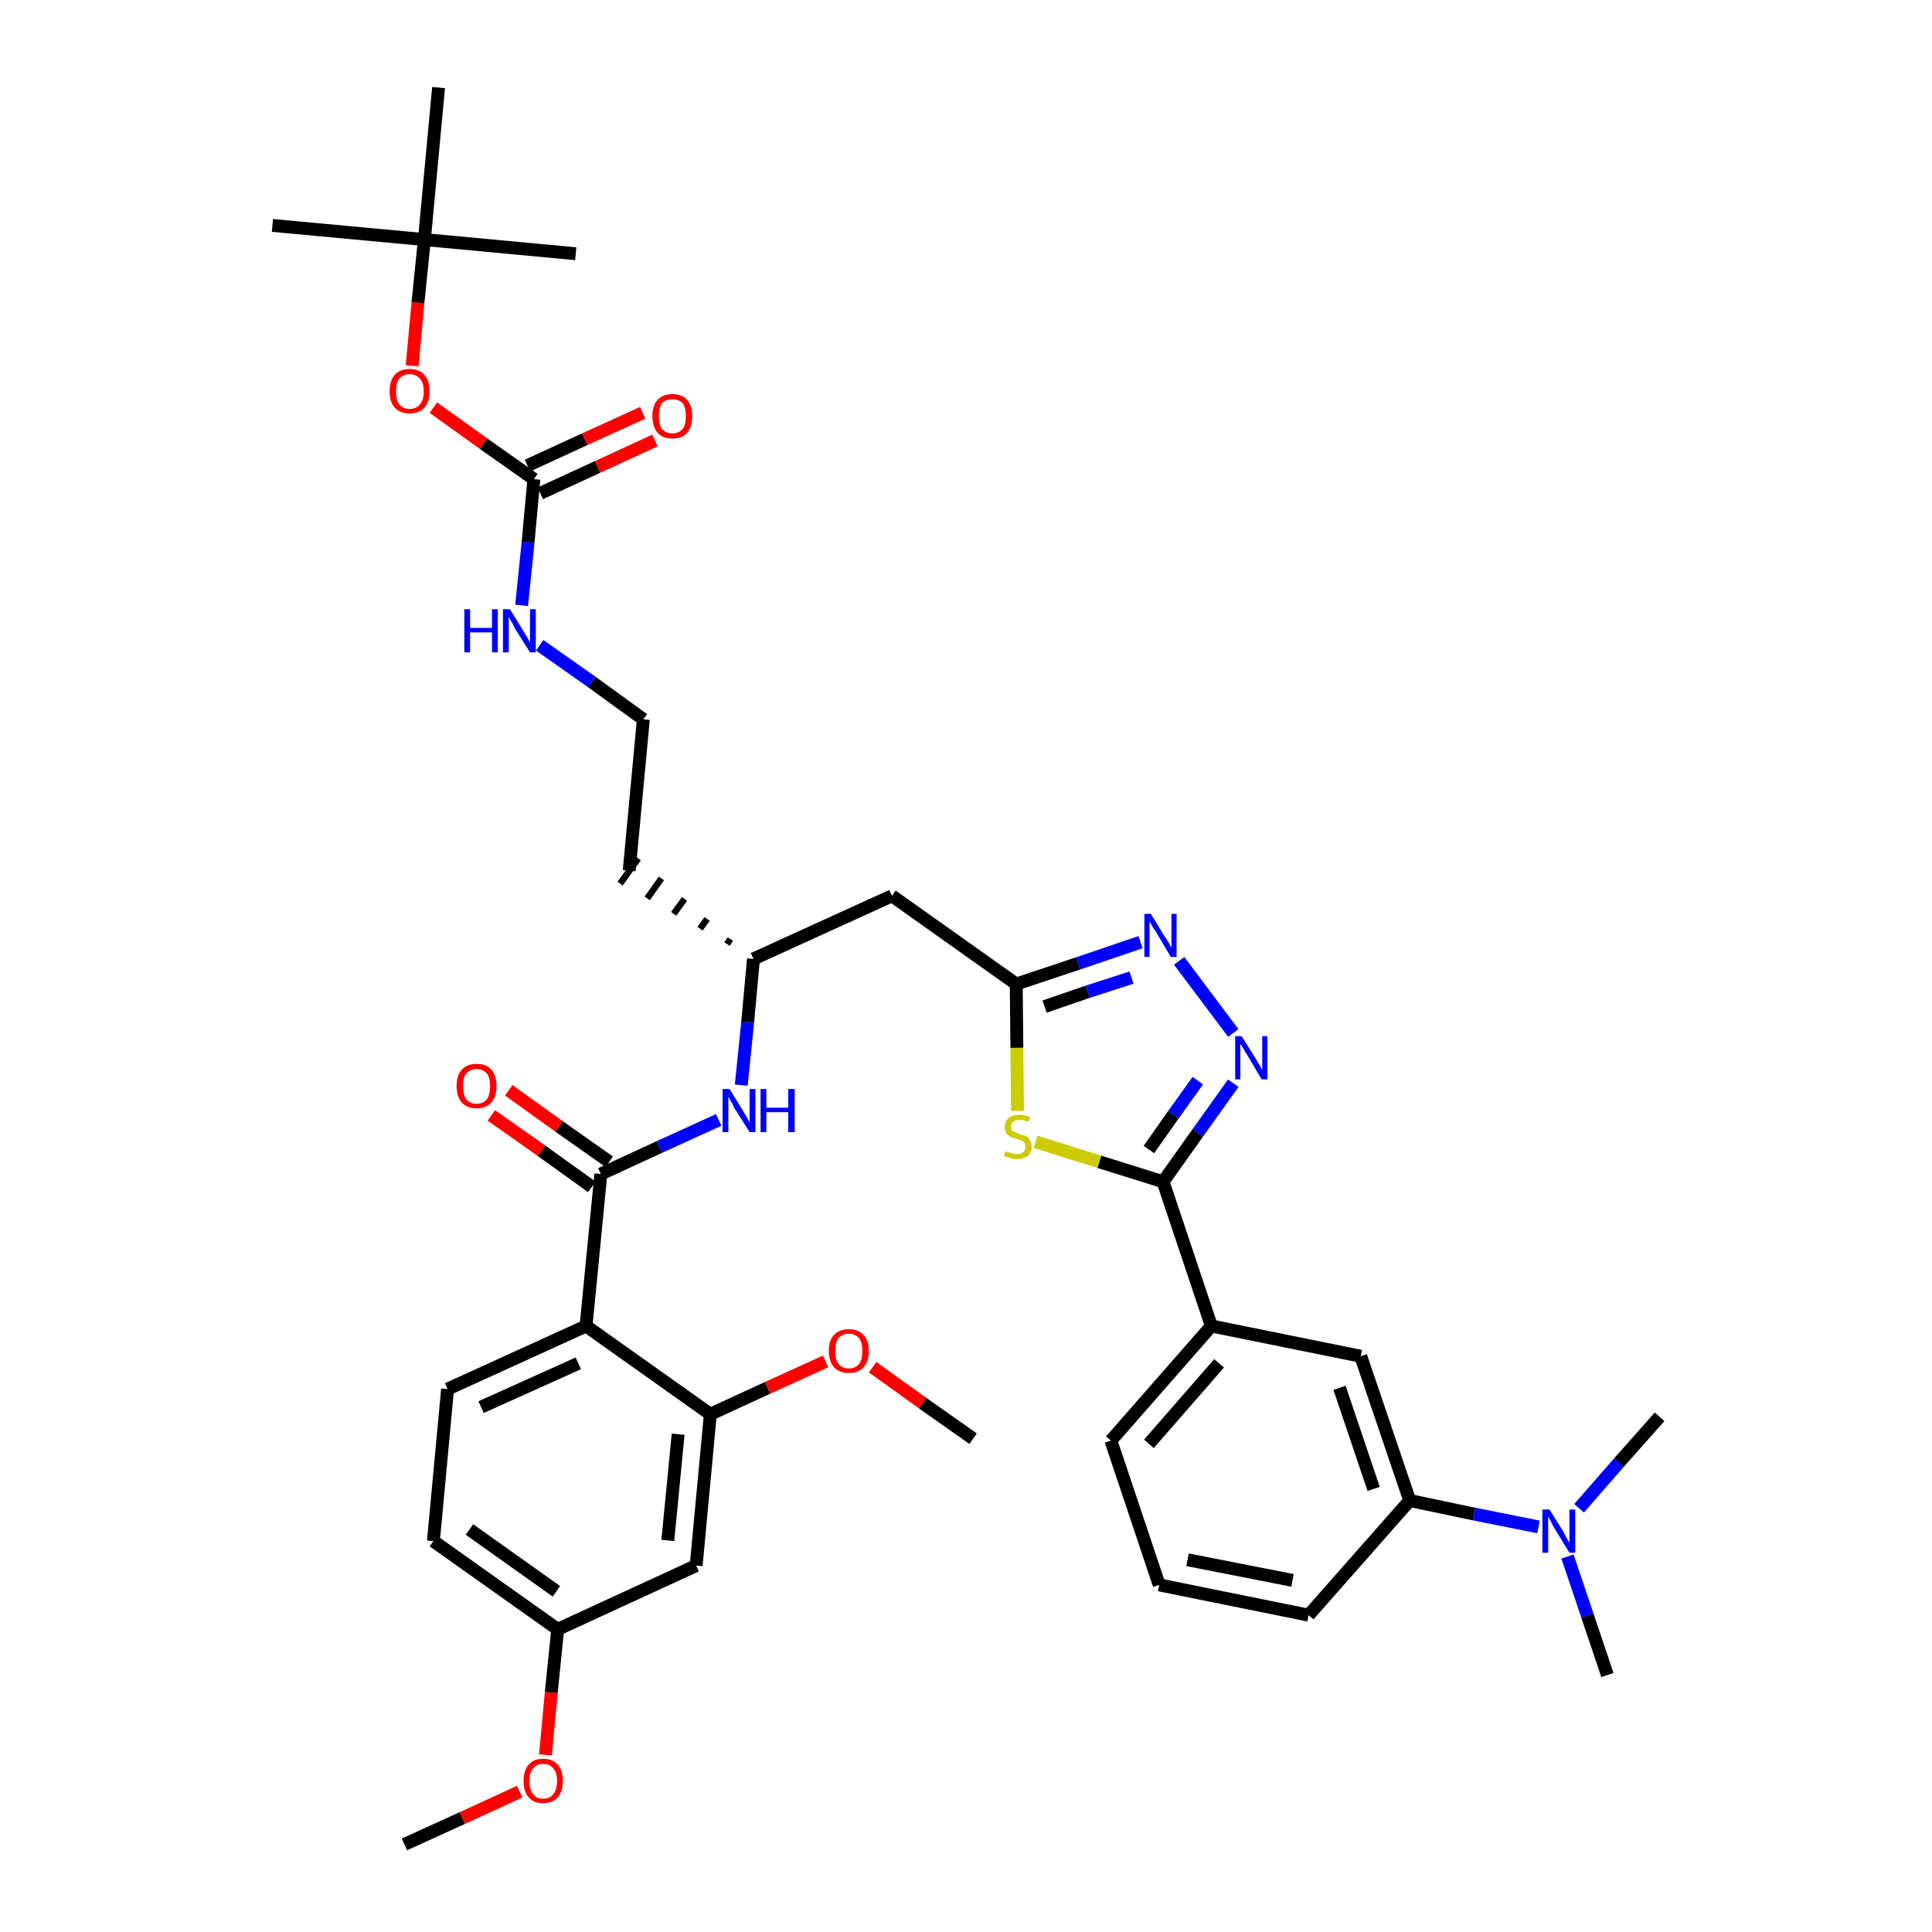 <?xml version='1.0' encoding='iso-8859-1'?>
<svg version='1.1' baseProfile='full'
              xmlns='http://www.w3.org/2000/svg'
                      xmlns:rdkit='http://www.rdkit.org/xml'
                      xmlns:xlink='http://www.w3.org/1999/xlink'
                  xml:space='preserve'
width='300px' height='300px' viewBox='0 0 300 300'>
<!-- END OF HEADER -->
<path class='bond-0 atom-0 atom-1' d='M 62.8,286.4 L 71.8,282.3' style='fill:none;fill-rule:evenodd;stroke:#000000;stroke-width:2.0px;stroke-linecap:butt;stroke-linejoin:miter;stroke-opacity:1' />
<path class='bond-0 atom-0 atom-1' d='M 71.8,282.3 L 80.7,278.2' style='fill:none;fill-rule:evenodd;stroke:#FF0000;stroke-width:2.0px;stroke-linecap:butt;stroke-linejoin:miter;stroke-opacity:1' />
<path class='bond-1 atom-1 atom-2' d='M 84.7,272.5 L 85.6,262.8' style='fill:none;fill-rule:evenodd;stroke:#FF0000;stroke-width:2.0px;stroke-linecap:butt;stroke-linejoin:miter;stroke-opacity:1' />
<path class='bond-1 atom-1 atom-2' d='M 85.6,262.8 L 86.6,253.0' style='fill:none;fill-rule:evenodd;stroke:#000000;stroke-width:2.0px;stroke-linecap:butt;stroke-linejoin:miter;stroke-opacity:1' />
<path class='bond-2 atom-2 atom-3' d='M 86.6,253.0 L 67.3,239.3' style='fill:none;fill-rule:evenodd;stroke:#000000;stroke-width:2.0px;stroke-linecap:butt;stroke-linejoin:miter;stroke-opacity:1' />
<path class='bond-2 atom-2 atom-3' d='M 86.4,247.1 L 72.9,237.5' style='fill:none;fill-rule:evenodd;stroke:#000000;stroke-width:2.0px;stroke-linecap:butt;stroke-linejoin:miter;stroke-opacity:1' />
<path class='bond-38 atom-38 atom-2' d='M 108.1,243.1 L 86.6,253.0' style='fill:none;fill-rule:evenodd;stroke:#000000;stroke-width:2.0px;stroke-linecap:butt;stroke-linejoin:miter;stroke-opacity:1' />
<path class='bond-3 atom-3 atom-4' d='M 67.3,239.3 L 69.5,215.7' style='fill:none;fill-rule:evenodd;stroke:#000000;stroke-width:2.0px;stroke-linecap:butt;stroke-linejoin:miter;stroke-opacity:1' />
<path class='bond-4 atom-4 atom-5' d='M 69.5,215.7 L 91.0,205.9' style='fill:none;fill-rule:evenodd;stroke:#000000;stroke-width:2.0px;stroke-linecap:butt;stroke-linejoin:miter;stroke-opacity:1' />
<path class='bond-4 atom-4 atom-5' d='M 74.7,218.5 L 89.8,211.7' style='fill:none;fill-rule:evenodd;stroke:#000000;stroke-width:2.0px;stroke-linecap:butt;stroke-linejoin:miter;stroke-opacity:1' />
<path class='bond-5 atom-5 atom-6' d='M 91.0,205.9 L 93.3,182.3' style='fill:none;fill-rule:evenodd;stroke:#000000;stroke-width:2.0px;stroke-linecap:butt;stroke-linejoin:miter;stroke-opacity:1' />
<path class='bond-34 atom-5 atom-35' d='M 91.0,205.9 L 110.3,219.6' style='fill:none;fill-rule:evenodd;stroke:#000000;stroke-width:2.0px;stroke-linecap:butt;stroke-linejoin:miter;stroke-opacity:1' />
<path class='bond-6 atom-6 atom-7' d='M 94.6,180.4 L 86.8,174.9' style='fill:none;fill-rule:evenodd;stroke:#000000;stroke-width:2.0px;stroke-linecap:butt;stroke-linejoin:miter;stroke-opacity:1' />
<path class='bond-6 atom-6 atom-7' d='M 86.8,174.9 L 79.0,169.3' style='fill:none;fill-rule:evenodd;stroke:#FF0000;stroke-width:2.0px;stroke-linecap:butt;stroke-linejoin:miter;stroke-opacity:1' />
<path class='bond-6 atom-6 atom-7' d='M 91.9,184.3 L 84.1,178.7' style='fill:none;fill-rule:evenodd;stroke:#000000;stroke-width:2.0px;stroke-linecap:butt;stroke-linejoin:miter;stroke-opacity:1' />
<path class='bond-6 atom-6 atom-7' d='M 84.1,178.7 L 76.3,173.2' style='fill:none;fill-rule:evenodd;stroke:#FF0000;stroke-width:2.0px;stroke-linecap:butt;stroke-linejoin:miter;stroke-opacity:1' />
<path class='bond-7 atom-6 atom-8' d='M 93.3,182.3 L 102.4,178.1' style='fill:none;fill-rule:evenodd;stroke:#000000;stroke-width:2.0px;stroke-linecap:butt;stroke-linejoin:miter;stroke-opacity:1' />
<path class='bond-7 atom-6 atom-8' d='M 102.4,178.1 L 111.6,173.9' style='fill:none;fill-rule:evenodd;stroke:#0000FF;stroke-width:2.0px;stroke-linecap:butt;stroke-linejoin:miter;stroke-opacity:1' />
<path class='bond-8 atom-8 atom-9' d='M 115.1,168.5 L 116.1,158.7' style='fill:none;fill-rule:evenodd;stroke:#0000FF;stroke-width:2.0px;stroke-linecap:butt;stroke-linejoin:miter;stroke-opacity:1' />
<path class='bond-8 atom-8 atom-9' d='M 116.1,158.7 L 117.0,148.9' style='fill:none;fill-rule:evenodd;stroke:#000000;stroke-width:2.0px;stroke-linecap:butt;stroke-linejoin:miter;stroke-opacity:1' />
<path class='bond-9 atom-9 atom-10' d='M 113.4,145.8 L 112.9,146.6' style='fill:none;fill-rule:evenodd;stroke:#000000;stroke-width:1.0px;stroke-linecap:butt;stroke-linejoin:miter;stroke-opacity:1' />
<path class='bond-9 atom-9 atom-10' d='M 109.8,142.7 L 108.7,144.2' style='fill:none;fill-rule:evenodd;stroke:#000000;stroke-width:1.0px;stroke-linecap:butt;stroke-linejoin:miter;stroke-opacity:1' />
<path class='bond-9 atom-9 atom-10' d='M 106.3,139.6 L 104.6,141.9' style='fill:none;fill-rule:evenodd;stroke:#000000;stroke-width:1.0px;stroke-linecap:butt;stroke-linejoin:miter;stroke-opacity:1' />
<path class='bond-9 atom-9 atom-10' d='M 102.7,136.4 L 100.5,139.5' style='fill:none;fill-rule:evenodd;stroke:#000000;stroke-width:1.0px;stroke-linecap:butt;stroke-linejoin:miter;stroke-opacity:1' />
<path class='bond-9 atom-9 atom-10' d='M 99.1,133.3 L 96.3,137.2' style='fill:none;fill-rule:evenodd;stroke:#000000;stroke-width:1.0px;stroke-linecap:butt;stroke-linejoin:miter;stroke-opacity:1' />
<path class='bond-19 atom-9 atom-20' d='M 117.0,148.9 L 138.5,139.1' style='fill:none;fill-rule:evenodd;stroke:#000000;stroke-width:2.0px;stroke-linecap:butt;stroke-linejoin:miter;stroke-opacity:1' />
<path class='bond-10 atom-10 atom-11' d='M 97.7,135.2 L 99.9,111.7' style='fill:none;fill-rule:evenodd;stroke:#000000;stroke-width:2.0px;stroke-linecap:butt;stroke-linejoin:miter;stroke-opacity:1' />
<path class='bond-11 atom-11 atom-12' d='M 99.9,111.7 L 91.9,105.9' style='fill:none;fill-rule:evenodd;stroke:#000000;stroke-width:2.0px;stroke-linecap:butt;stroke-linejoin:miter;stroke-opacity:1' />
<path class='bond-11 atom-11 atom-12' d='M 91.9,105.9 L 83.8,100.2' style='fill:none;fill-rule:evenodd;stroke:#0000FF;stroke-width:2.0px;stroke-linecap:butt;stroke-linejoin:miter;stroke-opacity:1' />
<path class='bond-12 atom-12 atom-13' d='M 81.0,94.0 L 82.0,84.2' style='fill:none;fill-rule:evenodd;stroke:#0000FF;stroke-width:2.0px;stroke-linecap:butt;stroke-linejoin:miter;stroke-opacity:1' />
<path class='bond-12 atom-12 atom-13' d='M 82.0,84.2 L 82.9,74.4' style='fill:none;fill-rule:evenodd;stroke:#000000;stroke-width:2.0px;stroke-linecap:butt;stroke-linejoin:miter;stroke-opacity:1' />
<path class='bond-13 atom-13 atom-14' d='M 83.9,76.6 L 92.8,72.5' style='fill:none;fill-rule:evenodd;stroke:#000000;stroke-width:2.0px;stroke-linecap:butt;stroke-linejoin:miter;stroke-opacity:1' />
<path class='bond-13 atom-13 atom-14' d='M 92.8,72.5 L 101.7,68.4' style='fill:none;fill-rule:evenodd;stroke:#FF0000;stroke-width:2.0px;stroke-linecap:butt;stroke-linejoin:miter;stroke-opacity:1' />
<path class='bond-13 atom-13 atom-14' d='M 81.9,72.3 L 90.8,68.2' style='fill:none;fill-rule:evenodd;stroke:#000000;stroke-width:2.0px;stroke-linecap:butt;stroke-linejoin:miter;stroke-opacity:1' />
<path class='bond-13 atom-13 atom-14' d='M 90.8,68.2 L 99.8,64.1' style='fill:none;fill-rule:evenodd;stroke:#FF0000;stroke-width:2.0px;stroke-linecap:butt;stroke-linejoin:miter;stroke-opacity:1' />
<path class='bond-14 atom-13 atom-15' d='M 82.9,74.4 L 75.1,68.9' style='fill:none;fill-rule:evenodd;stroke:#000000;stroke-width:2.0px;stroke-linecap:butt;stroke-linejoin:miter;stroke-opacity:1' />
<path class='bond-14 atom-13 atom-15' d='M 75.1,68.9 L 67.3,63.3' style='fill:none;fill-rule:evenodd;stroke:#FF0000;stroke-width:2.0px;stroke-linecap:butt;stroke-linejoin:miter;stroke-opacity:1' />
<path class='bond-15 atom-15 atom-16' d='M 64.0,56.8 L 64.9,47.0' style='fill:none;fill-rule:evenodd;stroke:#FF0000;stroke-width:2.0px;stroke-linecap:butt;stroke-linejoin:miter;stroke-opacity:1' />
<path class='bond-15 atom-15 atom-16' d='M 64.9,47.0 L 65.9,37.2' style='fill:none;fill-rule:evenodd;stroke:#000000;stroke-width:2.0px;stroke-linecap:butt;stroke-linejoin:miter;stroke-opacity:1' />
<path class='bond-16 atom-16 atom-17' d='M 65.9,37.2 L 42.3,35.0' style='fill:none;fill-rule:evenodd;stroke:#000000;stroke-width:2.0px;stroke-linecap:butt;stroke-linejoin:miter;stroke-opacity:1' />
<path class='bond-17 atom-16 atom-18' d='M 65.9,37.2 L 89.4,39.4' style='fill:none;fill-rule:evenodd;stroke:#000000;stroke-width:2.0px;stroke-linecap:butt;stroke-linejoin:miter;stroke-opacity:1' />
<path class='bond-18 atom-16 atom-19' d='M 65.9,37.2 L 68.1,13.6' style='fill:none;fill-rule:evenodd;stroke:#000000;stroke-width:2.0px;stroke-linecap:butt;stroke-linejoin:miter;stroke-opacity:1' />
<path class='bond-20 atom-20 atom-21' d='M 138.5,139.1 L 157.8,152.8' style='fill:none;fill-rule:evenodd;stroke:#000000;stroke-width:2.0px;stroke-linecap:butt;stroke-linejoin:miter;stroke-opacity:1' />
<path class='bond-21 atom-21 atom-22' d='M 157.8,152.8 L 167.4,149.6' style='fill:none;fill-rule:evenodd;stroke:#000000;stroke-width:2.0px;stroke-linecap:butt;stroke-linejoin:miter;stroke-opacity:1' />
<path class='bond-21 atom-21 atom-22' d='M 167.4,149.6 L 177.1,146.3' style='fill:none;fill-rule:evenodd;stroke:#0000FF;stroke-width:2.0px;stroke-linecap:butt;stroke-linejoin:miter;stroke-opacity:1' />
<path class='bond-21 atom-21 atom-22' d='M 162.2,156.3 L 168.9,154.0' style='fill:none;fill-rule:evenodd;stroke:#000000;stroke-width:2.0px;stroke-linecap:butt;stroke-linejoin:miter;stroke-opacity:1' />
<path class='bond-21 atom-21 atom-22' d='M 168.9,154.0 L 175.7,151.8' style='fill:none;fill-rule:evenodd;stroke:#0000FF;stroke-width:2.0px;stroke-linecap:butt;stroke-linejoin:miter;stroke-opacity:1' />
<path class='bond-39 atom-34 atom-21' d='M 158.0,172.5 L 157.9,162.7' style='fill:none;fill-rule:evenodd;stroke:#CCCC00;stroke-width:2.0px;stroke-linecap:butt;stroke-linejoin:miter;stroke-opacity:1' />
<path class='bond-39 atom-34 atom-21' d='M 157.9,162.7 L 157.8,152.8' style='fill:none;fill-rule:evenodd;stroke:#000000;stroke-width:2.0px;stroke-linecap:butt;stroke-linejoin:miter;stroke-opacity:1' />
<path class='bond-22 atom-22 atom-23' d='M 183.1,149.2 L 191.5,160.4' style='fill:none;fill-rule:evenodd;stroke:#0000FF;stroke-width:2.0px;stroke-linecap:butt;stroke-linejoin:miter;stroke-opacity:1' />
<path class='bond-23 atom-23 atom-24' d='M 191.5,168.2 L 186.0,175.9' style='fill:none;fill-rule:evenodd;stroke:#0000FF;stroke-width:2.0px;stroke-linecap:butt;stroke-linejoin:miter;stroke-opacity:1' />
<path class='bond-23 atom-23 atom-24' d='M 186.0,175.9 L 180.6,183.5' style='fill:none;fill-rule:evenodd;stroke:#000000;stroke-width:2.0px;stroke-linecap:butt;stroke-linejoin:miter;stroke-opacity:1' />
<path class='bond-23 atom-23 atom-24' d='M 186.0,167.8 L 182.2,173.1' style='fill:none;fill-rule:evenodd;stroke:#0000FF;stroke-width:2.0px;stroke-linecap:butt;stroke-linejoin:miter;stroke-opacity:1' />
<path class='bond-23 atom-23 atom-24' d='M 182.2,173.1 L 178.4,178.5' style='fill:none;fill-rule:evenodd;stroke:#000000;stroke-width:2.0px;stroke-linecap:butt;stroke-linejoin:miter;stroke-opacity:1' />
<path class='bond-24 atom-24 atom-25' d='M 180.6,183.5 L 188.1,205.9' style='fill:none;fill-rule:evenodd;stroke:#000000;stroke-width:2.0px;stroke-linecap:butt;stroke-linejoin:miter;stroke-opacity:1' />
<path class='bond-33 atom-24 atom-34' d='M 180.6,183.5 L 170.7,180.4' style='fill:none;fill-rule:evenodd;stroke:#000000;stroke-width:2.0px;stroke-linecap:butt;stroke-linejoin:miter;stroke-opacity:1' />
<path class='bond-33 atom-24 atom-34' d='M 170.7,180.4 L 160.8,177.3' style='fill:none;fill-rule:evenodd;stroke:#CCCC00;stroke-width:2.0px;stroke-linecap:butt;stroke-linejoin:miter;stroke-opacity:1' />
<path class='bond-25 atom-25 atom-26' d='M 188.1,205.9 L 172.5,223.7' style='fill:none;fill-rule:evenodd;stroke:#000000;stroke-width:2.0px;stroke-linecap:butt;stroke-linejoin:miter;stroke-opacity:1' />
<path class='bond-25 atom-25 atom-26' d='M 189.3,211.7 L 178.4,224.2' style='fill:none;fill-rule:evenodd;stroke:#000000;stroke-width:2.0px;stroke-linecap:butt;stroke-linejoin:miter;stroke-opacity:1' />
<path class='bond-40 atom-33 atom-25' d='M 211.3,210.6 L 188.1,205.9' style='fill:none;fill-rule:evenodd;stroke:#000000;stroke-width:2.0px;stroke-linecap:butt;stroke-linejoin:miter;stroke-opacity:1' />
<path class='bond-26 atom-26 atom-27' d='M 172.5,223.7 L 180.0,246.1' style='fill:none;fill-rule:evenodd;stroke:#000000;stroke-width:2.0px;stroke-linecap:butt;stroke-linejoin:miter;stroke-opacity:1' />
<path class='bond-27 atom-27 atom-28' d='M 180.0,246.1 L 203.2,250.8' style='fill:none;fill-rule:evenodd;stroke:#000000;stroke-width:2.0px;stroke-linecap:butt;stroke-linejoin:miter;stroke-opacity:1' />
<path class='bond-27 atom-27 atom-28' d='M 184.4,242.2 L 200.7,245.4' style='fill:none;fill-rule:evenodd;stroke:#000000;stroke-width:2.0px;stroke-linecap:butt;stroke-linejoin:miter;stroke-opacity:1' />
<path class='bond-28 atom-28 atom-29' d='M 203.2,250.8 L 218.9,233.0' style='fill:none;fill-rule:evenodd;stroke:#000000;stroke-width:2.0px;stroke-linecap:butt;stroke-linejoin:miter;stroke-opacity:1' />
<path class='bond-29 atom-29 atom-30' d='M 218.9,233.0 L 228.9,235.1' style='fill:none;fill-rule:evenodd;stroke:#000000;stroke-width:2.0px;stroke-linecap:butt;stroke-linejoin:miter;stroke-opacity:1' />
<path class='bond-29 atom-29 atom-30' d='M 228.9,235.1 L 238.9,237.1' style='fill:none;fill-rule:evenodd;stroke:#0000FF;stroke-width:2.0px;stroke-linecap:butt;stroke-linejoin:miter;stroke-opacity:1' />
<path class='bond-32 atom-29 atom-33' d='M 218.9,233.0 L 211.3,210.6' style='fill:none;fill-rule:evenodd;stroke:#000000;stroke-width:2.0px;stroke-linecap:butt;stroke-linejoin:miter;stroke-opacity:1' />
<path class='bond-32 atom-29 atom-33' d='M 213.3,231.2 L 208.0,215.5' style='fill:none;fill-rule:evenodd;stroke:#000000;stroke-width:2.0px;stroke-linecap:butt;stroke-linejoin:miter;stroke-opacity:1' />
<path class='bond-30 atom-30 atom-31' d='M 243.4,241.7 L 246.5,250.9' style='fill:none;fill-rule:evenodd;stroke:#0000FF;stroke-width:2.0px;stroke-linecap:butt;stroke-linejoin:miter;stroke-opacity:1' />
<path class='bond-30 atom-30 atom-31' d='M 246.5,250.9 L 249.6,260.1' style='fill:none;fill-rule:evenodd;stroke:#000000;stroke-width:2.0px;stroke-linecap:butt;stroke-linejoin:miter;stroke-opacity:1' />
<path class='bond-31 atom-30 atom-32' d='M 245.2,234.2 L 251.4,227.1' style='fill:none;fill-rule:evenodd;stroke:#0000FF;stroke-width:2.0px;stroke-linecap:butt;stroke-linejoin:miter;stroke-opacity:1' />
<path class='bond-31 atom-30 atom-32' d='M 251.4,227.1 L 257.7,220.0' style='fill:none;fill-rule:evenodd;stroke:#000000;stroke-width:2.0px;stroke-linecap:butt;stroke-linejoin:miter;stroke-opacity:1' />
<path class='bond-35 atom-35 atom-36' d='M 110.3,219.6 L 119.2,215.5' style='fill:none;fill-rule:evenodd;stroke:#000000;stroke-width:2.0px;stroke-linecap:butt;stroke-linejoin:miter;stroke-opacity:1' />
<path class='bond-35 atom-35 atom-36' d='M 119.2,215.5 L 128.2,211.4' style='fill:none;fill-rule:evenodd;stroke:#FF0000;stroke-width:2.0px;stroke-linecap:butt;stroke-linejoin:miter;stroke-opacity:1' />
<path class='bond-37 atom-35 atom-38' d='M 110.3,219.6 L 108.1,243.1' style='fill:none;fill-rule:evenodd;stroke:#000000;stroke-width:2.0px;stroke-linecap:butt;stroke-linejoin:miter;stroke-opacity:1' />
<path class='bond-37 atom-35 atom-38' d='M 105.3,222.7 L 103.7,239.2' style='fill:none;fill-rule:evenodd;stroke:#000000;stroke-width:2.0px;stroke-linecap:butt;stroke-linejoin:miter;stroke-opacity:1' />
<path class='bond-36 atom-36 atom-37' d='M 135.5,212.3 L 143.3,217.9' style='fill:none;fill-rule:evenodd;stroke:#FF0000;stroke-width:2.0px;stroke-linecap:butt;stroke-linejoin:miter;stroke-opacity:1' />
<path class='bond-36 atom-36 atom-37' d='M 143.3,217.9 L 151.1,223.4' style='fill:none;fill-rule:evenodd;stroke:#000000;stroke-width:2.0px;stroke-linecap:butt;stroke-linejoin:miter;stroke-opacity:1' />
<path  class='atom-1' d='M 81.3 276.5
Q 81.3 274.9, 82.1 274.0
Q 82.9 273.1, 84.3 273.1
Q 85.8 273.1, 86.6 274.0
Q 87.4 274.9, 87.4 276.5
Q 87.4 278.2, 86.6 279.1
Q 85.8 280.0, 84.3 280.0
Q 82.9 280.0, 82.1 279.1
Q 81.3 278.2, 81.3 276.5
M 84.3 279.3
Q 85.4 279.3, 85.9 278.6
Q 86.5 277.9, 86.5 276.5
Q 86.5 275.2, 85.9 274.6
Q 85.4 273.9, 84.3 273.9
Q 83.3 273.9, 82.8 274.6
Q 82.2 275.2, 82.2 276.5
Q 82.2 277.9, 82.8 278.6
Q 83.3 279.3, 84.3 279.3
' fill='#FF0000'/>
<path  class='atom-7' d='M 70.9 168.6
Q 70.9 167.0, 71.7 166.1
Q 72.5 165.2, 74.0 165.2
Q 75.5 165.2, 76.3 166.1
Q 77.1 167.0, 77.1 168.6
Q 77.1 170.3, 76.3 171.2
Q 75.5 172.1, 74.0 172.1
Q 72.5 172.1, 71.7 171.2
Q 70.9 170.3, 70.9 168.6
M 74.0 171.4
Q 75.0 171.4, 75.6 170.7
Q 76.1 170.0, 76.1 168.6
Q 76.1 167.3, 75.6 166.7
Q 75.0 166.0, 74.0 166.0
Q 73.0 166.0, 72.4 166.7
Q 71.9 167.3, 71.9 168.6
Q 71.9 170.0, 72.4 170.7
Q 73.0 171.4, 74.0 171.4
' fill='#FF0000'/>
<path  class='atom-8' d='M 113.3 169.1
L 115.5 172.7
Q 115.7 173.0, 116.1 173.7
Q 116.4 174.3, 116.4 174.3
L 116.4 169.1
L 117.3 169.1
L 117.3 175.8
L 116.4 175.8
L 114.0 172.0
Q 113.8 171.5, 113.5 171.0
Q 113.2 170.5, 113.1 170.3
L 113.1 175.8
L 112.2 175.8
L 112.2 169.1
L 113.3 169.1
' fill='#0000FF'/>
<path  class='atom-8' d='M 118.1 169.1
L 119.0 169.1
L 119.0 172.0
L 122.4 172.0
L 122.4 169.1
L 123.4 169.1
L 123.4 175.8
L 122.4 175.8
L 122.4 172.7
L 119.0 172.7
L 119.0 175.8
L 118.1 175.8
L 118.1 169.1
' fill='#0000FF'/>
<path  class='atom-12' d='M 72.1 94.6
L 73.0 94.6
L 73.0 97.5
L 76.4 97.5
L 76.4 94.6
L 77.3 94.6
L 77.3 101.3
L 76.4 101.3
L 76.4 98.2
L 73.0 98.2
L 73.0 101.3
L 72.1 101.3
L 72.1 94.6
' fill='#0000FF'/>
<path  class='atom-12' d='M 79.2 94.6
L 81.4 98.2
Q 81.6 98.5, 82.0 99.2
Q 82.3 99.8, 82.3 99.8
L 82.3 94.6
L 83.2 94.6
L 83.2 101.3
L 82.3 101.3
L 79.9 97.5
Q 79.7 97.0, 79.4 96.5
Q 79.1 96.0, 79.0 95.8
L 79.0 101.3
L 78.1 101.3
L 78.1 94.6
L 79.2 94.6
' fill='#0000FF'/>
<path  class='atom-14' d='M 101.3 64.6
Q 101.3 63.0, 102.1 62.1
Q 102.9 61.2, 104.4 61.2
Q 105.9 61.2, 106.7 62.1
Q 107.5 63.0, 107.5 64.6
Q 107.5 66.2, 106.7 67.2
Q 105.9 68.1, 104.4 68.1
Q 102.9 68.1, 102.1 67.2
Q 101.3 66.2, 101.3 64.6
M 104.4 67.3
Q 105.4 67.3, 106.0 66.6
Q 106.5 66.0, 106.5 64.6
Q 106.5 63.3, 106.0 62.6
Q 105.4 62.0, 104.4 62.0
Q 103.4 62.0, 102.8 62.6
Q 102.3 63.3, 102.3 64.6
Q 102.3 66.0, 102.8 66.6
Q 103.4 67.3, 104.4 67.3
' fill='#FF0000'/>
<path  class='atom-15' d='M 60.5 60.8
Q 60.5 59.1, 61.3 58.2
Q 62.1 57.3, 63.6 57.3
Q 65.1 57.3, 65.9 58.2
Q 66.7 59.1, 66.7 60.8
Q 66.7 62.4, 65.9 63.3
Q 65.1 64.2, 63.6 64.2
Q 62.1 64.2, 61.3 63.3
Q 60.5 62.4, 60.5 60.8
M 63.6 63.5
Q 64.6 63.5, 65.2 62.8
Q 65.8 62.1, 65.8 60.8
Q 65.8 59.4, 65.2 58.8
Q 64.6 58.1, 63.6 58.1
Q 62.6 58.1, 62.0 58.8
Q 61.5 59.4, 61.5 60.8
Q 61.5 62.1, 62.0 62.8
Q 62.6 63.5, 63.6 63.5
' fill='#FF0000'/>
<path  class='atom-22' d='M 178.7 141.9
L 180.9 145.5
Q 181.1 145.8, 181.5 146.4
Q 181.8 147.1, 181.9 147.1
L 181.9 141.9
L 182.7 141.9
L 182.7 148.6
L 181.8 148.6
L 179.5 144.7
Q 179.2 144.3, 178.9 143.8
Q 178.6 143.2, 178.5 143.1
L 178.5 148.6
L 177.7 148.6
L 177.7 141.9
L 178.7 141.9
' fill='#0000FF'/>
<path  class='atom-23' d='M 192.8 160.9
L 195.0 164.4
Q 195.2 164.8, 195.6 165.4
Q 195.9 166.1, 196.0 166.1
L 196.0 160.9
L 196.8 160.9
L 196.8 167.6
L 195.9 167.6
L 193.6 163.7
Q 193.3 163.3, 193.0 162.7
Q 192.7 162.2, 192.6 162.1
L 192.6 167.6
L 191.8 167.6
L 191.8 160.9
L 192.8 160.9
' fill='#0000FF'/>
<path  class='atom-30' d='M 240.6 234.4
L 242.8 237.9
Q 243.0 238.3, 243.3 238.9
Q 243.7 239.5, 243.7 239.6
L 243.7 234.4
L 244.6 234.4
L 244.6 241.1
L 243.7 241.1
L 241.3 237.2
Q 241.0 236.7, 240.8 236.2
Q 240.5 235.7, 240.4 235.5
L 240.4 241.1
L 239.5 241.1
L 239.5 234.4
L 240.6 234.4
' fill='#0000FF'/>
<path  class='atom-34' d='M 156.1 178.8
Q 156.2 178.8, 156.5 178.9
Q 156.8 179.0, 157.2 179.1
Q 157.5 179.2, 157.9 179.2
Q 158.5 179.2, 158.9 178.9
Q 159.2 178.6, 159.2 178.1
Q 159.2 177.7, 159.1 177.5
Q 158.9 177.2, 158.6 177.1
Q 158.3 177.0, 157.8 176.8
Q 157.2 176.7, 156.9 176.5
Q 156.5 176.3, 156.3 176.0
Q 156.0 175.6, 156.0 175.0
Q 156.0 174.2, 156.6 173.6
Q 157.2 173.1, 158.3 173.1
Q 159.1 173.1, 160.0 173.5
L 159.7 174.2
Q 158.9 173.9, 158.3 173.9
Q 157.7 173.9, 157.3 174.2
Q 157.0 174.4, 157.0 174.9
Q 157.0 175.2, 157.1 175.5
Q 157.3 175.7, 157.6 175.8
Q 157.9 175.9, 158.3 176.1
Q 158.9 176.3, 159.3 176.4
Q 159.7 176.6, 159.9 177.0
Q 160.2 177.4, 160.2 178.1
Q 160.2 179.0, 159.6 179.5
Q 158.9 180.0, 157.9 180.0
Q 157.3 180.0, 156.9 179.8
Q 156.4 179.7, 155.9 179.5
L 156.1 178.8
' fill='#CCCC00'/>
<path  class='atom-36' d='M 128.7 209.8
Q 128.7 208.1, 129.5 207.3
Q 130.3 206.4, 131.8 206.4
Q 133.3 206.4, 134.1 207.3
Q 134.9 208.1, 134.9 209.8
Q 134.9 211.4, 134.1 212.3
Q 133.3 213.2, 131.8 213.2
Q 130.3 213.2, 129.5 212.3
Q 128.7 211.4, 128.7 209.8
M 131.8 212.5
Q 132.8 212.5, 133.4 211.8
Q 133.9 211.1, 133.9 209.8
Q 133.9 208.4, 133.4 207.8
Q 132.8 207.1, 131.8 207.1
Q 130.8 207.1, 130.2 207.8
Q 129.7 208.4, 129.7 209.8
Q 129.7 211.1, 130.2 211.8
Q 130.8 212.5, 131.8 212.5
' fill='#FF0000'/>
</svg>

